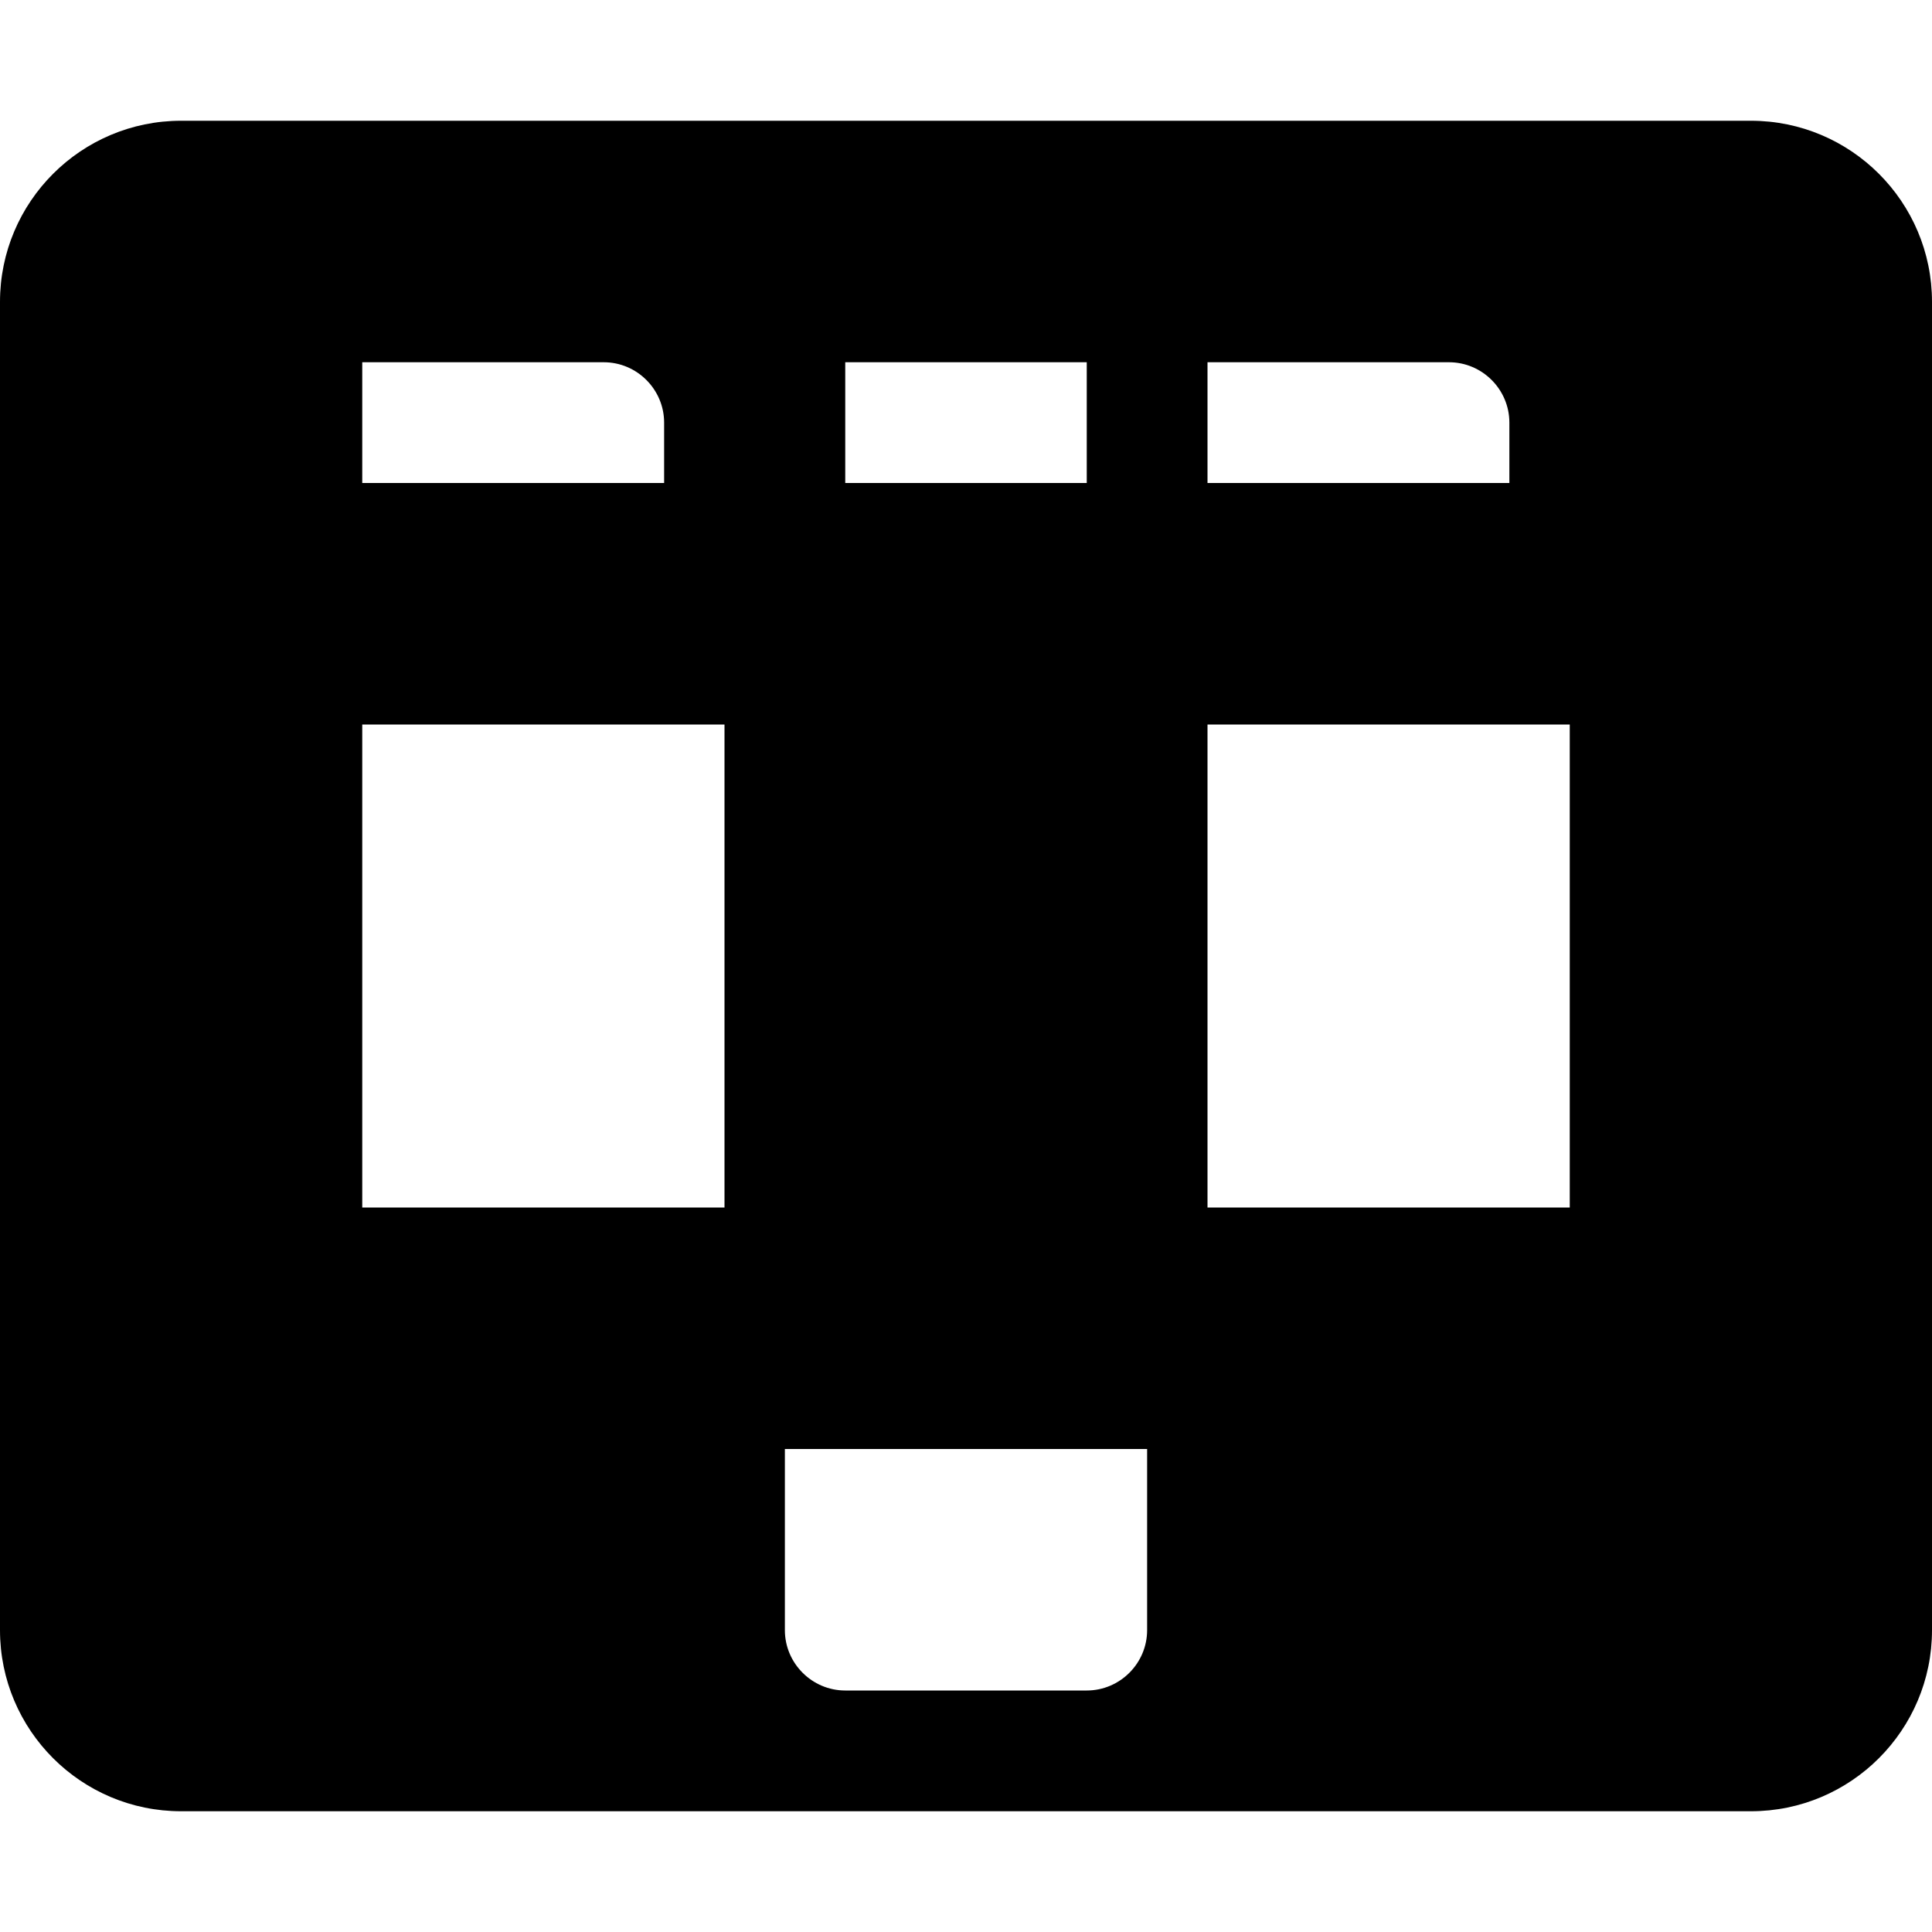 <?xml version="1.0" encoding="utf-8"?>
<!-- Generator: Adobe Illustrator 26.0.0, SVG Export Plug-In . SVG Version: 6.00 Build 0)  -->
<svg version="1.1" id="Layer_1" xmlns="http://www.w3.org/2000/svg" xmlns:xlink="http://www.w3.org/1999/xlink" x="0px" y="0px"
	 viewBox="0 0 512 512" style="enable-background:new 0 0 512 512;" xml:space="preserve">
<g>
	<path d="M464,32H48C21.5,32,0,53.5,0,80v352c0,26.5,21.5,48,48,48h416c26.5,0,48-21.5,48-48V80C512,53.5,490.5,32,464,32z M288,448h-64
		c-8.8,0-16-7.2-16-16v-48h96v48C304,440.8,296.8,448,288,448z M416,320h-96V192h96V320z M192,320h-96V192h96V320z M416,128h-96V96h64
		c8.8,0,16,7.2,16,16V128z M288,128h-64V96h64V128z M192,128H96V96h64c8.8,0,16,7.2,16,16V128z"/>
</g>
</svg>